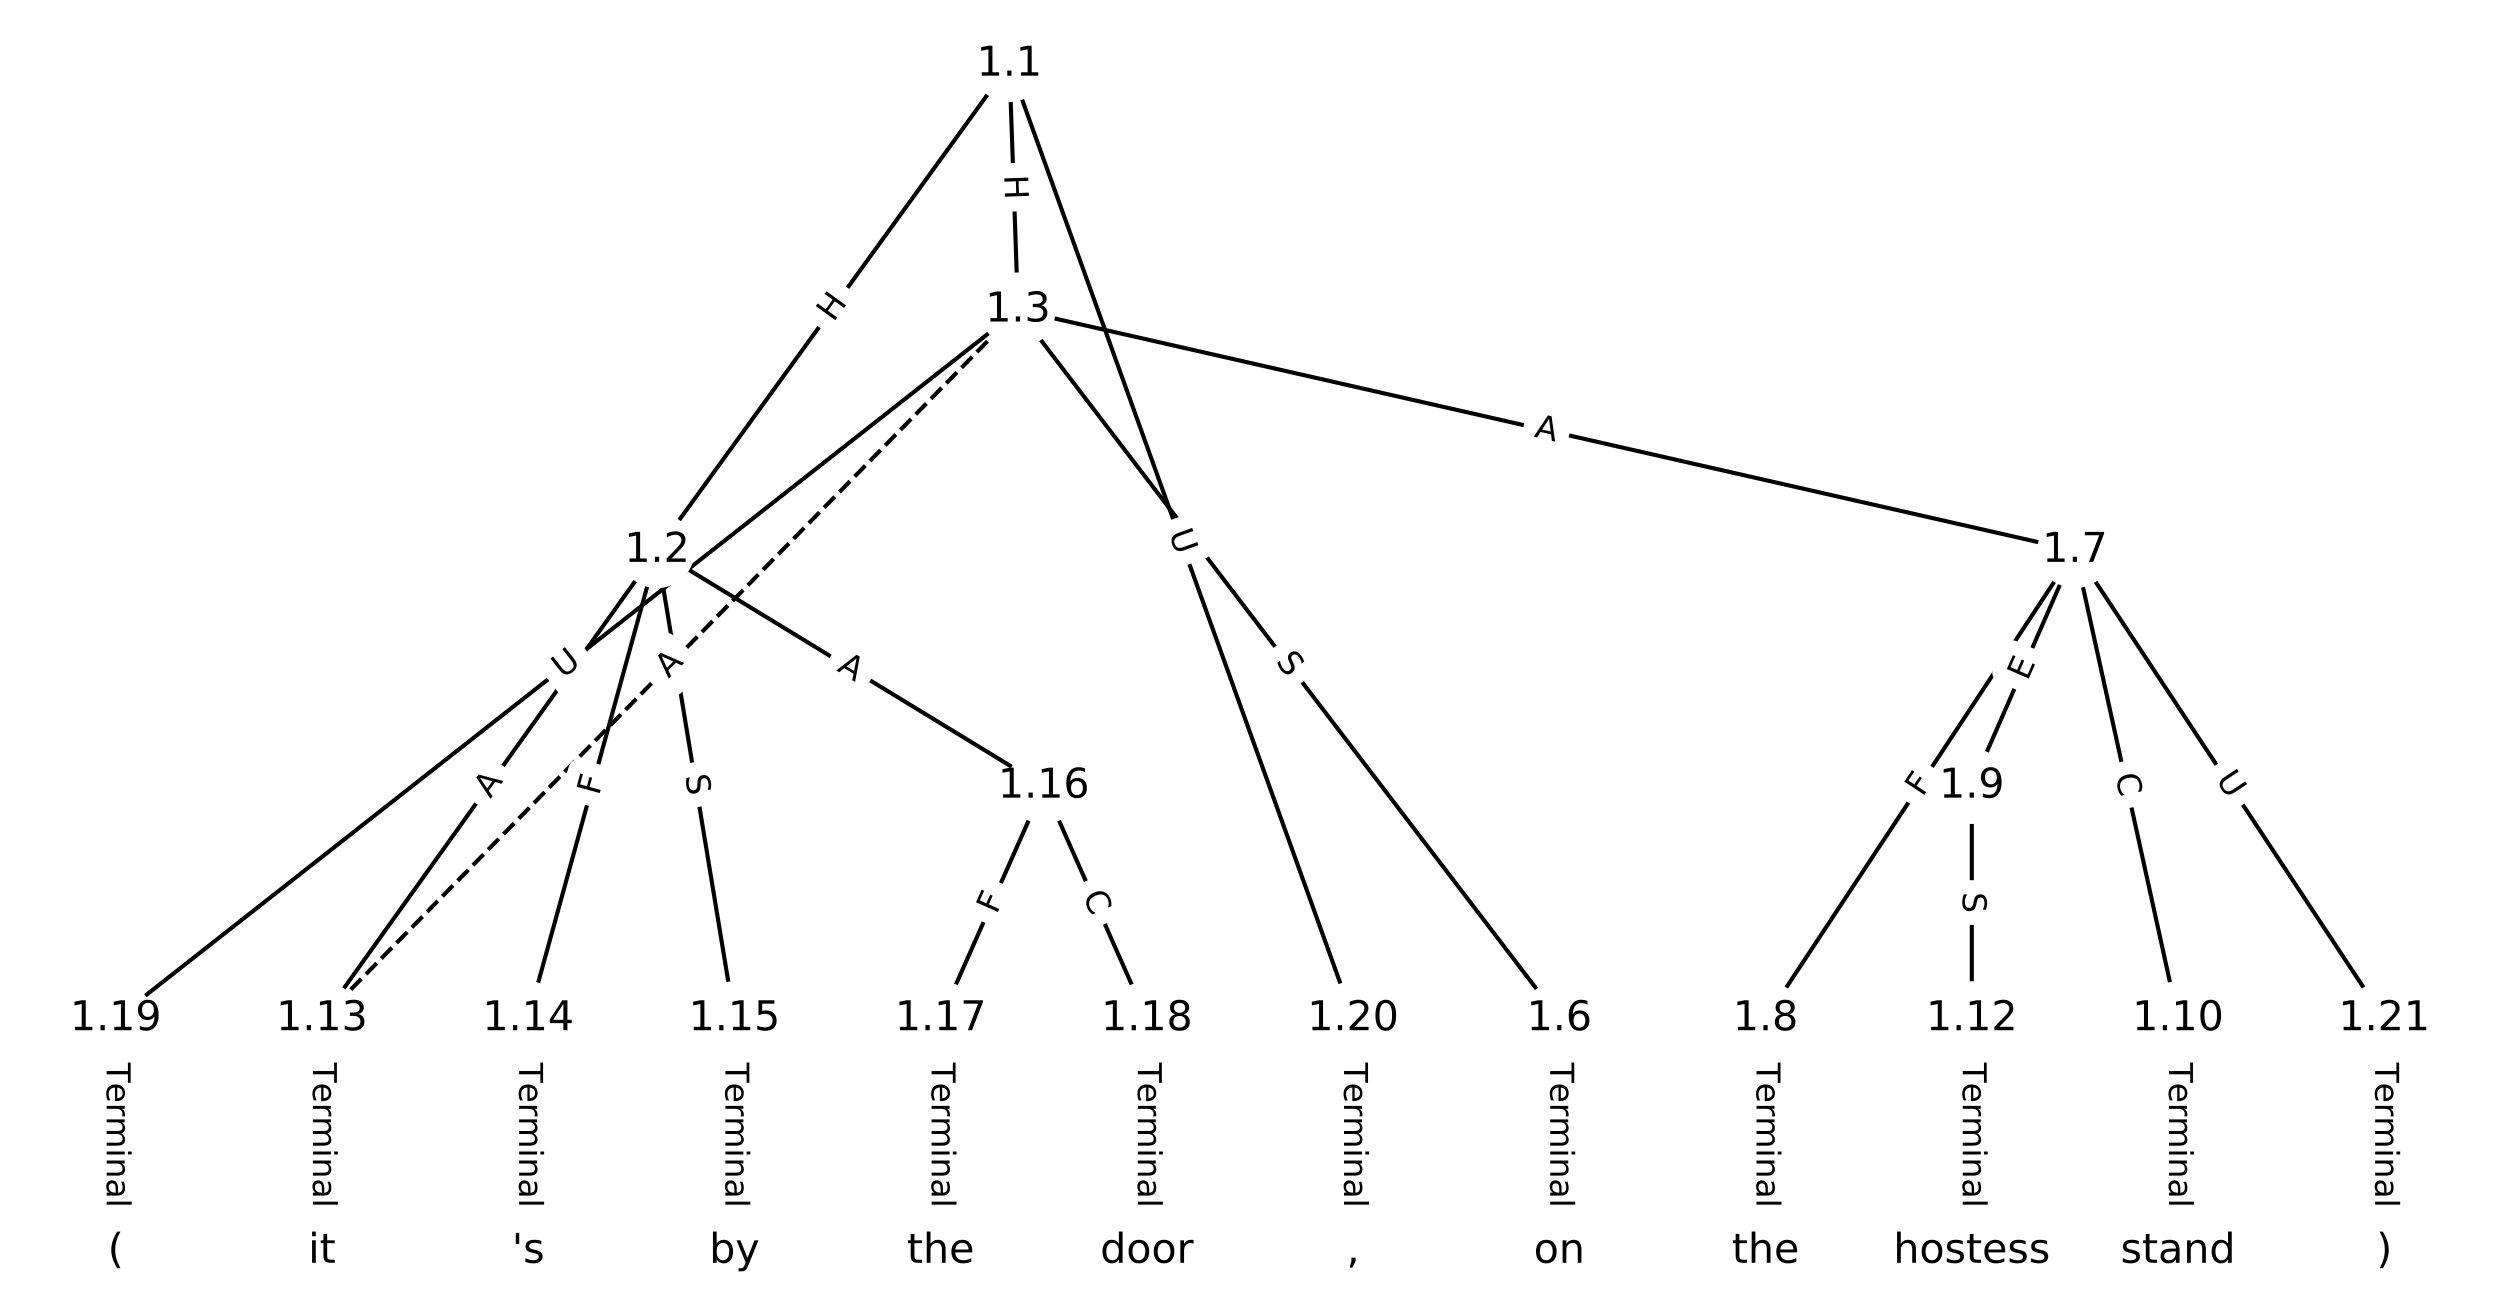 <?xml version="1.0" encoding="UTF-8"?>
<!DOCTYPE svg  PUBLIC '-//W3C//DTD SVG 1.1//EN'  'http://www.w3.org/Graphics/SVG/1.1/DTD/svg11.dtd'>
<svg width="608pt" height="320pt" version="1.1" viewBox="0 0 608 320" xmlns="http://www.w3.org/2000/svg" xmlns:xlink="http://www.w3.org/1999/xlink">
<defs>
<style type="text/css">*{stroke-linecap:butt;stroke-linejoin:round;white-space:pre;}</style>
</defs>
<path d="m0 320h608v-320h-608z" fill="#fff"/>
<g fill="none" stroke="#000">
<path d="m245.49 15.648-85.68 118.24" clip-path="url(#a)"/>
<path d="m245.49 15.648 2.09 59.784" clip-path="url(#a)"/>
<path d="m245.49 15.648 83.591 232.14" clip-path="url(#a)"/>
<path d="m159.81 133.88-81.501 113.91" clip-path="url(#a)"/>
<path d="m159.81 133.88-31.347 113.91" clip-path="url(#a)"/>
<path d="m159.81 133.88 18.808 113.91" clip-path="url(#a)"/>
<path d="m159.81 133.88 94.04 57.348" clip-path="url(#a)"/>
<path d="m247.58 75.431 131.66 172.36" clip-path="url(#a)"/>
<path d="m247.58 75.431 257.04 58.452" clip-path="url(#a)"/>
<path d="m247.58 75.431-169.27 172.36" clip-path="url(#a)" stroke-dasharray="3.7,1.6"/>
<path d="m247.58 75.431-219.43 172.36" clip-path="url(#a)"/>
<path d="m379.23 247.79v56.561" clip-path="url(#a)"/>
<path d="m504.62 133.88-75.232 113.91" clip-path="url(#a)"/>
<path d="m504.62 133.88-25.077 57.348" clip-path="url(#a)"/>
<path d="m504.62 133.88 25.077 113.91" clip-path="url(#a)"/>
<path d="m504.62 133.88 75.232 113.91" clip-path="url(#a)"/>
<path d="m429.39 247.79v56.561" clip-path="url(#a)"/>
<path d="m479.54 191.23v56.561" clip-path="url(#a)"/>
<path d="m529.69 247.79v56.561" clip-path="url(#a)"/>
<path d="m479.54 247.79v56.561" clip-path="url(#a)"/>
<path d="m78.305 247.79v56.561" clip-path="url(#a)"/>
<path d="m128.46 247.79v56.561" clip-path="url(#a)"/>
<path d="m178.61 247.79v56.561" clip-path="url(#a)"/>
<path d="m253.85 191.23-25.077 56.561" clip-path="url(#a)"/>
<path d="m253.85 191.23 25.077 56.561" clip-path="url(#a)"/>
<path d="m228.77 247.79v56.561" clip-path="url(#a)"/>
<path d="m278.92 247.79v56.561" clip-path="url(#a)"/>
<path d="m28.151 247.79v56.561" clip-path="url(#a)"/>
<path d="m329.08 247.79v56.561" clip-path="url(#a)"/>
<path d="m579.85 247.79v56.561" clip-path="url(#a)"/>
</g>
<path d="m205.96 80.881 3.53-4.872q1.408-1.943-0.535-3.352l-6.269-4.543q-1.943-1.408-3.352 0.535l-3.53 4.872q-1.408 1.943 0.535 3.352l6.269 4.543q1.943 1.408 3.352-0.535z" clip-path="url(#a)" fill="#fff" stroke="#fff"/>
<g clip-path="url(#a)">
<defs>
<path id="v" d="m9.812 72.906h9.859v-29.891h35.844v29.891h9.859v-72.906h-9.859v34.719h-35.844v-34.719h-9.859z"/>
</defs>
<g transform="translate(202.67 78.497) rotate(-54.071) scale(.08 -.08)">
<use xlink:href="#v"/>
</g>
</g>
<path d="m240.16 42.752 0.21 6.013q0.084 2.398 2.482 2.315l7.738-0.27q2.398-0.084 2.315-2.482l-0.21-6.013q-0.084-2.398-2.482-2.315l-7.738 0.27q-2.398 0.084-2.315 2.482z" clip-path="url(#a)" fill="#fff" stroke="#fff"/>
<g clip-path="url(#a)">
<g transform="translate(244.22 42.61) rotate(87.998) scale(.08 -.08)">
<use xlink:href="#v"/>
</g>
</g>
<path d="m280.39 131.09 1.984 5.509q0.813 2.258 3.071 1.445l7.285-2.623q2.258-0.813 1.445-3.071l-1.984-5.509q-0.813-2.258-3.071-1.445l-7.285 2.623q-2.258 0.813-1.445 3.071z" clip-path="url(#a)" fill="#fff" stroke="#fff"/>
<g clip-path="url(#a)">
<defs>
<path id="r" d="m8.688 72.906h9.922v-44.297q0-11.719 4.234-16.875 4.25-5.141 13.781-5.141 9.469 0 13.719 5.141 4.25 5.156 4.25 16.875v44.297h9.906v-45.516q0-14.25-7.062-21.531-7.047-7.281-20.812-7.281-13.828 0-20.891 7.281-7.047 7.281-7.047 21.531z"/>
</defs>
<g transform="translate(284.21 129.71) rotate(70.197) scale(.08 -.08)">
<use xlink:href="#r"/>
</g>
</g>
<path d="m122.56 196.71 3.184-4.451q1.397-1.952-0.555-3.348l-6.297-4.505q-1.952-1.397-3.348 0.555l-3.184 4.451q-1.397 1.952 0.555 3.348l6.297 4.505q1.952 1.397 3.348-0.555z" clip-path="url(#a)" fill="#fff" stroke="#fff"/>
<g clip-path="url(#a)">
<defs>
<path id="o" d="m34.188 63.188-13.391-36.281h26.812zm-5.578 9.719h11.188l27.781-72.906h-10.25l-6.641 18.703h-32.859l-6.641-18.703h-10.406z"/>
</defs>
<g transform="translate(119.26 194.35) rotate(-54.416) scale(.08 -.08)">
<use xlink:href="#o"/>
</g>
</g>
<path d="m149.57 194.72 1.221-4.436q0.637-2.314-1.677-2.951l-7.465-2.054q-2.314-0.637-2.951 1.677l-1.221 4.436q-0.637 2.314 1.677 2.951l7.465 2.054q2.314 0.637 2.951-1.677z" clip-path="url(#a)" fill="#fff" stroke="#fff"/>
<g clip-path="url(#a)">
<defs>
<path id="t" d="m9.812 72.906h41.891v-8.312h-32.031v-21.484h28.906v-8.297h-28.906v-34.812h-9.859z"/>
</defs>
<g transform="translate(145.65 193.64) rotate(-74.614) scale(.08 -.08)">
<use xlink:href="#t"/>
</g>
</g>
<path d="m162.61 189.35 0.827 5.011q0.391 2.368 2.759 1.977l7.639-1.261q2.368-0.391 1.977-2.759l-0.827-5.011q-0.391-2.368-2.759-1.977l-7.639 1.261q-2.368 0.391-1.977 2.759z" clip-path="url(#a)" fill="#fff" stroke="#fff"/>
<g clip-path="url(#a)">
<defs>
<path id="s" d="m53.516 70.516v-9.625q-5.609 2.688-10.594 4-4.984 1.328-9.625 1.328-8.047 0-12.422-3.125t-4.375-8.891q0-4.844 2.906-7.312 2.906-2.453 11.016-3.969l5.953-1.219q11.031-2.109 16.281-7.406t5.25-14.172q0-10.609-7.109-16.078-7.094-5.469-20.812-5.469-5.172 0-11.016 1.172-5.828 1.172-12.078 3.469v10.156q6-3.359 11.766-5.078 5.766-1.703 11.328-1.703 8.438 0 13.031 3.312 4.594 3.328 4.594 9.484 0 5.359-3.297 8.391t-10.812 4.547l-6.016 1.172q-11.031 2.188-15.969 6.875-4.922 4.688-4.922 13.047 0 9.672 6.812 15.234t18.766 5.562q5.141 0 10.453-0.938 5.328-0.922 10.891-2.766z"/>
</defs>
<g transform="translate(166.62 188.69) rotate(80.624) scale(.08 -.08)">
<use xlink:href="#s"/>
</g>
</g>
<path d="m201.22 166.49 4.672 2.849q2.049 1.25 3.299-0.799l4.031-6.61q1.25-2.049-0.799-3.299l-4.672-2.849q-2.049-1.25-3.299 0.799l-4.031 6.61q-1.25 2.049 0.799 3.299z" clip-path="url(#a)" fill="#fff" stroke="#fff"/>
<g clip-path="url(#a)">
<g transform="translate(203.34 163.02) rotate(31.376) scale(.08 -.08)">
<use xlink:href="#o"/>
</g>
</g>
<path d="m306.88 163.4 3.083 4.036q1.457 1.907 3.364 0.45l6.153-4.7q1.907-1.457 0.45-3.364l-3.083-4.036q-1.457-1.907-3.364-0.45l-6.153 4.7q-1.907 1.457-0.45 3.364z" clip-path="url(#a)" fill="#fff" stroke="#fff"/>
<g clip-path="url(#a)">
<g transform="translate(310.11 160.93) rotate(52.626) scale(.08 -.08)">
<use xlink:href="#s"/>
</g>
</g>
<path d="m372.04 110.17 5.336 1.214q2.34 0.532 2.872-1.808l1.717-7.55q0.532-2.34-1.808-2.872l-5.336-1.214q-2.34-0.532-2.872 1.808l-1.717 7.55q-0.532 2.34 1.808 2.872z" clip-path="url(#a)" fill="#fff" stroke="#fff"/>
<g clip-path="url(#a)">
<g transform="translate(372.94 106.2) rotate(12.811) scale(.08 -.08)">
<use xlink:href="#o"/>
</g>
</g>
<path d="m165.5 167.96 3.834-3.905q1.682-1.712-0.031-3.394l-5.524-5.425q-1.712-1.682-3.394 0.031l-3.834 3.905q-1.682 1.712 0.031 3.394l5.524 5.425q1.712 1.682 3.394-0.031z" clip-path="url(#a)" fill="#fff" stroke="#fff"/>
<g clip-path="url(#a)">
<g transform="translate(162.6 165.11) rotate(-45.518) scale(.08 -.08)">
<use xlink:href="#o"/>
</g>
</g>
<path d="m139.44 168.35 4.604-3.617q1.887-1.482 0.405-3.37l-4.783-6.089q-1.482-1.887-3.37-0.405l-4.604 3.617q-1.887 1.482-0.405 3.37l4.783 6.089q1.482 1.887 3.37 0.405z" clip-path="url(#a)" fill="#fff" stroke="#fff"/>
<g clip-path="url(#a)">
<g transform="translate(136.92 165.16) rotate(-38.15) scale(.08 -.08)">
<use xlink:href="#r"/>
</g>
</g>
<path d="m372.96 258.43v35.285q0 2.4 2.4 2.4h7.742q2.4 0 2.4-2.4v-35.285q0-2.4-2.4-2.4h-7.742q-2.4 0-2.4 2.4z" clip-path="url(#a)" fill="#fff" stroke="#fff"/>
<g clip-path="url(#a)">
<defs>
<path id="j" d="m-0.297 72.906h61.672v-8.312h-25.875v-64.594h-9.906v64.594h-25.891z"/>
<path id="e" d="m56.203 29.594v-4.391h-41.312q0.594-9.281 5.594-14.141t13.938-4.859q5.172 0 10.031 1.266t9.656 3.812v-8.5q-4.844-2.047-9.922-3.125t-10.297-1.078q-13.094 0-20.734 7.609-7.641 7.625-7.641 20.625 0 13.422 7.25 21.297 7.25 7.891 19.562 7.891 11.031 0 17.453-7.109 6.422-7.094 6.422-19.297zm-8.984 2.641q-0.094 7.359-4.125 11.75-4.031 4.406-10.672 4.406-7.516 0-12.031-4.25t-5.203-11.969z"/>
<path id="h" d="m41.109 46.297q-1.516 0.875-3.297 1.281-1.781 0.422-3.922 0.422-7.625 0-11.703-4.953t-4.078-14.234v-28.812h-9.031v54.688h9.031v-8.5q2.844 4.984 7.375 7.391 4.547 2.422 11.047 2.422 0.922 0 2.047-0.125 1.125-0.109 2.484-0.359z"/>
<path id="k" d="m52 44.188q3.375 6.062 8.062 8.938t11.031 2.875q8.547 0 13.188-5.984 4.641-5.969 4.641-17v-33.016h-9.031v32.719q0 7.859-2.797 11.656-2.781 3.812-8.484 3.812-6.984 0-11.047-4.641-4.047-4.625-4.047-12.641v-30.906h-9.031v32.719q0 7.906-2.781 11.688t-8.594 3.781q-6.891 0-10.953-4.656-4.047-4.656-4.047-12.625v-30.906h-9.031v54.688h9.031v-8.5q3.078 5.031 7.375 7.422t10.203 2.391q5.969 0 10.141-3.031 4.172-3.016 6.172-8.781z"/>
<path id="i" d="m9.422 54.688h8.984v-54.688h-8.984zm0 21.297h8.984v-11.391h-8.984z"/>
<path id="f" d="m54.891 33.016v-33.016h-8.984v32.719q0 7.766-3.031 11.609-3.031 3.859-9.078 3.859-7.281 0-11.484-4.641-4.203-4.625-4.203-12.641v-30.906h-9.031v54.688h9.031v-8.5q3.234 4.938 7.594 7.375 4.375 2.438 10.094 2.438 9.422 0 14.25-5.828 4.844-5.828 4.844-17.156z"/>
<path id="g" d="m34.281 27.484q-10.891 0-15.094-2.484t-4.203-8.5q0-4.781 3.156-7.594 3.156-2.797 8.562-2.797 7.484 0 12 5.297t4.516 14.078v2zm17.922 3.719v-31.203h-8.984v8.297q-3.078-4.969-7.672-7.344t-11.234-2.375q-8.391 0-13.359 4.719-4.953 4.719-4.953 12.625 0 9.219 6.172 13.906 6.188 4.688 18.438 4.688h12.609v0.891q0 6.203-4.078 9.594t-11.453 3.391q-4.688 0-9.141-1.125-4.438-1.125-8.531-3.375v8.312q4.922 1.906 9.562 2.844 4.641 0.953 9.031 0.953 11.875 0 17.734-6.156 5.859-6.141 5.859-18.641z"/>
<path id="l" d="m9.422 75.984h8.984v-75.984h-8.984z"/>
</defs>
<g transform="translate(377.02 258.43) rotate(90) scale(.08 -.08)">
<use xlink:href="#j"/>
<use x="60.818" xlink:href="#e"/>
<use x="122.342" xlink:href="#h"/>
<use x="163.439" xlink:href="#k"/>
<use x="260.852" xlink:href="#i"/>
<use x="288.635" xlink:href="#f"/>
<use x="352.014" xlink:href="#g"/>
<use x="413.293" xlink:href="#l"/>
</g>
</g>
<path d="m470.97 196.21 2.536-3.839q1.323-2.003-0.68-3.325l-6.461-4.267q-2.003-1.323-3.325 0.68l-2.536 3.839q-1.323 2.003 0.68 3.325l6.461 4.267q2.003 1.323 3.325-0.68z" clip-path="url(#a)" fill="#fff" stroke="#fff"/>
<g clip-path="url(#a)">
<g transform="translate(467.58 193.97) rotate(-56.557) scale(.08 -.08)">
<use xlink:href="#t"/>
</g>
</g>
<path d="m496.81 167.39 2.025-4.631q0.962-2.199-1.237-3.16l-7.094-3.102q-2.199-0.962-3.16 1.237l-2.025 4.631q-0.962 2.199 1.237 3.16l7.094 3.102q2.199 0.962 3.16-1.237z" clip-path="url(#a)" fill="#fff" stroke="#fff"/>
<g clip-path="url(#a)">
<defs>
<path id="af" d="m9.812 72.906h46.094v-8.312h-36.234v-21.578h34.719v-8.297h-34.719v-26.422h37.109v-8.297h-46.969z"/>
</defs>
<g transform="translate(493.09 165.76) rotate(-66.381) scale(.08 -.08)">
<use xlink:href="#af"/>
</g>
</g>
<path d="m510.43 189.46 1.201 5.456q0.516 2.344 2.86 1.828l7.561-1.665q2.344-0.516 1.828-2.86l-1.201-5.456q-0.516-2.344-2.86-1.828l-7.561 1.665q-2.344 0.516-1.828 2.86z" clip-path="url(#a)" fill="#fff" stroke="#fff"/>
<g clip-path="url(#a)">
<defs>
<path id="w" d="m64.406 67.281v-10.391q-4.984 4.641-10.625 6.922-5.641 2.297-11.984 2.297-12.5 0-19.141-7.641t-6.641-22.094q0-14.406 6.641-22.047t19.141-7.641q6.344 0 11.984 2.297t10.625 6.938v-10.312q-5.172-3.516-10.969-5.281-5.781-1.75-12.219-1.75-16.562 0-26.094 10.125-9.516 10.141-9.516 27.672 0 17.578 9.516 27.703 9.531 10.141 26.094 10.141 6.531 0 12.312-1.734 5.797-1.734 10.875-5.203z"/>
</defs>
<g transform="translate(514.4 188.58) rotate(77.584) scale(.08 -.08)">
<use xlink:href="#w"/>
</g>
</g>
<path d="m535.39 191.85 3.227 4.886q1.323 2.003 3.325 0.68l6.461-4.267q2.003-1.323 0.68-3.325l-3.227-4.886q-1.323-2.003-3.325-0.68l-6.461 4.267q-2.003 1.323-0.68 3.325z" clip-path="url(#a)" fill="#fff" stroke="#fff"/>
<g clip-path="url(#a)">
<g transform="translate(538.78 189.61) rotate(56.557) scale(.08 -.08)">
<use xlink:href="#r"/>
</g>
</g>
<path d="m423.11 258.43v35.285q0 2.4 2.4 2.4h7.742q2.4 0 2.4-2.4v-35.285q0-2.4-2.4-2.4h-7.742q-2.4 0-2.4 2.4z" clip-path="url(#a)" fill="#fff" stroke="#fff"/>
<g clip-path="url(#a)">
<g transform="translate(427.18 258.43) rotate(90) scale(.08 -.08)">
<use xlink:href="#j"/>
<use x="60.818" xlink:href="#e"/>
<use x="122.342" xlink:href="#h"/>
<use x="163.439" xlink:href="#k"/>
<use x="260.852" xlink:href="#i"/>
<use x="288.635" xlink:href="#f"/>
<use x="352.014" xlink:href="#g"/>
<use x="413.293" xlink:href="#l"/>
</g>
</g>
<path d="m473.27 216.97v5.079q0 2.4 2.4 2.4h7.742q2.4 0 2.4-2.4v-5.079q0-2.4-2.4-2.4h-7.742q-2.4 0-2.4 2.4z" clip-path="url(#a)" fill="#fff" stroke="#fff"/>
<g clip-path="url(#a)">
<g transform="translate(477.33 216.97) rotate(90) scale(.08 -.08)">
<use xlink:href="#s"/>
</g>
</g>
<path d="m523.42 258.43v35.285q0 2.4 2.4 2.4h7.742q2.4 0 2.4-2.4v-35.285q0-2.4-2.4-2.4h-7.742q-2.4 0-2.4 2.4z" clip-path="url(#a)" fill="#fff" stroke="#fff"/>
<g clip-path="url(#a)">
<g transform="translate(527.49 258.43) rotate(90) scale(.08 -.08)">
<use xlink:href="#j"/>
<use x="60.818" xlink:href="#e"/>
<use x="122.342" xlink:href="#h"/>
<use x="163.439" xlink:href="#k"/>
<use x="260.852" xlink:href="#i"/>
<use x="288.635" xlink:href="#f"/>
<use x="352.014" xlink:href="#g"/>
<use x="413.293" xlink:href="#l"/>
</g>
</g>
<path d="m473.27 258.43v35.285q0 2.4 2.4 2.4h7.742q2.4 0 2.4-2.4v-35.285q0-2.4-2.4-2.4h-7.742q-2.4 0-2.4 2.4z" clip-path="url(#a)" fill="#fff" stroke="#fff"/>
<g clip-path="url(#a)">
<g transform="translate(477.33 258.43) rotate(90) scale(.08 -.08)">
<use xlink:href="#j"/>
<use x="60.818" xlink:href="#e"/>
<use x="122.342" xlink:href="#h"/>
<use x="163.439" xlink:href="#k"/>
<use x="260.852" xlink:href="#i"/>
<use x="288.635" xlink:href="#f"/>
<use x="352.014" xlink:href="#g"/>
<use x="413.293" xlink:href="#l"/>
</g>
</g>
<path d="m72.034 258.43v35.285q0 2.4 2.4 2.4h7.742q2.4 0 2.4-2.4v-35.285q0-2.4-2.4-2.4h-7.742q-2.4 0-2.4 2.4z" clip-path="url(#a)" fill="#fff" stroke="#fff"/>
<g clip-path="url(#a)">
<g transform="translate(76.098 258.43) rotate(90) scale(.08 -.08)">
<use xlink:href="#j"/>
<use x="60.818" xlink:href="#e"/>
<use x="122.342" xlink:href="#h"/>
<use x="163.439" xlink:href="#k"/>
<use x="260.852" xlink:href="#i"/>
<use x="288.635" xlink:href="#f"/>
<use x="352.014" xlink:href="#g"/>
<use x="413.293" xlink:href="#l"/>
</g>
</g>
<path d="m122.19 258.43v35.285q0 2.4 2.4 2.4h7.742q2.4 0 2.4-2.4v-35.285q0-2.4-2.4-2.4h-7.742q-2.4 0-2.4 2.4z" clip-path="url(#a)" fill="#fff" stroke="#fff"/>
<g clip-path="url(#a)">
<g transform="translate(126.25 258.43) rotate(90) scale(.08 -.08)">
<use xlink:href="#j"/>
<use x="60.818" xlink:href="#e"/>
<use x="122.342" xlink:href="#h"/>
<use x="163.439" xlink:href="#k"/>
<use x="260.852" xlink:href="#i"/>
<use x="288.635" xlink:href="#f"/>
<use x="352.014" xlink:href="#g"/>
<use x="413.293" xlink:href="#l"/>
</g>
</g>
<path d="m172.34 258.43v35.285q0 2.4 2.4 2.4h7.742q2.4 0 2.4-2.4v-35.285q0-2.4-2.4-2.4h-7.742q-2.4 0-2.4 2.4z" clip-path="url(#a)" fill="#fff" stroke="#fff"/>
<g clip-path="url(#a)">
<g transform="translate(176.41 258.43) rotate(90) scale(.08 -.08)">
<use xlink:href="#j"/>
<use x="60.818" xlink:href="#e"/>
<use x="122.342" xlink:href="#h"/>
<use x="163.439" xlink:href="#k"/>
<use x="260.852" xlink:href="#i"/>
<use x="288.635" xlink:href="#f"/>
<use x="352.014" xlink:href="#g"/>
<use x="413.293" xlink:href="#l"/>
</g>
</g>
<path d="m246.11 224.16 1.865-4.206q0.973-2.194-1.221-3.167l-7.078-3.138q-2.194-0.973-3.167 1.221l-1.865 4.206q-0.973 2.194 1.221 3.167l7.078 3.138q2.194 0.973 3.167-1.221z" clip-path="url(#a)" fill="#fff" stroke="#fff"/>
<g clip-path="url(#a)">
<g transform="translate(242.39 222.51) rotate(-66.089) scale(.08 -.08)">
<use xlink:href="#t"/>
</g>
</g>
<path d="m259.52 219.5 2.264 5.107q0.973 2.194 3.167 1.221l7.078-3.138q2.194-0.973 1.221-3.167l-2.264-5.107q-0.973-2.194-3.167-1.221l-7.078 3.138q-2.194 0.973-1.221 3.167z" clip-path="url(#a)" fill="#fff" stroke="#fff"/>
<g clip-path="url(#a)">
<g transform="translate(263.23 217.85) rotate(66.089) scale(.08 -.08)">
<use xlink:href="#w"/>
</g>
</g>
<path d="m222.5 258.43v35.285q0 2.4 2.4 2.4h7.742q2.4 0 2.4-2.4v-35.285q0-2.4-2.4-2.4h-7.742q-2.4 0-2.4 2.4z" clip-path="url(#a)" fill="#fff" stroke="#fff"/>
<g clip-path="url(#a)">
<g transform="translate(226.56 258.43) rotate(90) scale(.08 -.08)">
<use xlink:href="#j"/>
<use x="60.818" xlink:href="#e"/>
<use x="122.342" xlink:href="#h"/>
<use x="163.439" xlink:href="#k"/>
<use x="260.852" xlink:href="#i"/>
<use x="288.635" xlink:href="#f"/>
<use x="352.014" xlink:href="#g"/>
<use x="413.293" xlink:href="#l"/>
</g>
</g>
<path d="m272.65 258.43v35.285q0 2.4 2.4 2.4h7.742q2.4 0 2.4-2.4v-35.285q0-2.4-2.4-2.4h-7.742q-2.4 0-2.4 2.4z" clip-path="url(#a)" fill="#fff" stroke="#fff"/>
<g clip-path="url(#a)">
<g transform="translate(276.72 258.43) rotate(90) scale(.08 -.08)">
<use xlink:href="#j"/>
<use x="60.818" xlink:href="#e"/>
<use x="122.342" xlink:href="#h"/>
<use x="163.439" xlink:href="#k"/>
<use x="260.852" xlink:href="#i"/>
<use x="288.635" xlink:href="#f"/>
<use x="352.014" xlink:href="#g"/>
<use x="413.293" xlink:href="#l"/>
</g>
</g>
<path d="m21.879 258.43v35.285q0 2.4 2.4 2.4h7.742q2.4 0 2.4-2.4v-35.285q0-2.4-2.4-2.4h-7.742q-2.4 0-2.4 2.4z" clip-path="url(#a)" fill="#fff" stroke="#fff"/>
<g clip-path="url(#a)">
<g transform="translate(25.943 258.43) rotate(90) scale(.08 -.08)">
<use xlink:href="#j"/>
<use x="60.818" xlink:href="#e"/>
<use x="122.342" xlink:href="#h"/>
<use x="163.439" xlink:href="#k"/>
<use x="260.852" xlink:href="#i"/>
<use x="288.635" xlink:href="#f"/>
<use x="352.014" xlink:href="#g"/>
<use x="413.293" xlink:href="#l"/>
</g>
</g>
<path d="m322.81 258.43v35.285q0 2.4 2.4 2.4h7.742q2.4 0 2.4-2.4v-35.285q0-2.4-2.4-2.4h-7.742q-2.4 0-2.4 2.4z" clip-path="url(#a)" fill="#fff" stroke="#fff"/>
<g clip-path="url(#a)">
<g transform="translate(326.87 258.43) rotate(90) scale(.08 -.08)">
<use xlink:href="#j"/>
<use x="60.818" xlink:href="#e"/>
<use x="122.342" xlink:href="#h"/>
<use x="163.439" xlink:href="#k"/>
<use x="260.852" xlink:href="#i"/>
<use x="288.635" xlink:href="#f"/>
<use x="352.014" xlink:href="#g"/>
<use x="413.293" xlink:href="#l"/>
</g>
</g>
<path d="m573.58 258.43v35.285q0 2.4 2.4 2.4h7.742q2.4 0 2.4-2.4v-35.285q0-2.4-2.4-2.4h-7.742q-2.4 0-2.4 2.4z" clip-path="url(#a)" fill="#fff" stroke="#fff"/>
<g clip-path="url(#a)">
<g transform="translate(577.64 258.43) rotate(90) scale(.08 -.08)">
<use xlink:href="#j"/>
<use x="60.818" xlink:href="#e"/>
<use x="122.342" xlink:href="#h"/>
<use x="163.439" xlink:href="#k"/>
<use x="260.852" xlink:href="#i"/>
<use x="288.635" xlink:href="#f"/>
<use x="352.014" xlink:href="#g"/>
<use x="413.293" xlink:href="#l"/>
</g>
</g>
<defs>
<path id="b" d="m0 8.66c2.297 0 4.5-0.912 6.124-2.537 1.624-1.624 2.537-3.827 2.537-6.124s-0.912-4.5-2.537-6.124c-1.624-1.624-3.827-2.537-6.124-2.537s-4.5 0.912-6.124 2.537c-1.624 1.624-2.537 3.827-2.537 6.124s0.912 4.5 2.537 6.124c1.624 1.624 3.827 2.537 6.124 2.537z"/>
</defs>
<g clip-path="url(#a)">
<use x="28.151" y="304.352" fill="#ffffff" stroke="#ffffff" xlink:href="#b"/>
</g>
<g clip-path="url(#a)">
<use x="78.305" y="304.352" fill="#ffffff" stroke="#ffffff" xlink:href="#b"/>
</g>
<g clip-path="url(#a)">
<use x="128.46" y="304.352" fill="#ffffff" stroke="#ffffff" xlink:href="#b"/>
</g>
<g clip-path="url(#a)">
<use x="178.614" y="304.352" fill="#ffffff" stroke="#ffffff" xlink:href="#b"/>
</g>
<g clip-path="url(#a)">
<use x="228.768" y="304.352" fill="#ffffff" stroke="#ffffff" xlink:href="#b"/>
</g>
<g clip-path="url(#a)">
<use x="278.923" y="304.352" fill="#ffffff" stroke="#ffffff" xlink:href="#b"/>
</g>
<g clip-path="url(#a)">
<use x="329.077" y="304.352" fill="#ffffff" stroke="#ffffff" xlink:href="#b"/>
</g>
<g clip-path="url(#a)">
<use x="379.232" y="304.352" fill="#ffffff" stroke="#ffffff" xlink:href="#b"/>
</g>
<g clip-path="url(#a)">
<use x="429.386" y="304.352" fill="#ffffff" stroke="#ffffff" xlink:href="#b"/>
</g>
<g clip-path="url(#a)">
<use x="479.54" y="304.352" fill="#ffffff" stroke="#ffffff" xlink:href="#b"/>
</g>
<g clip-path="url(#a)">
<use x="529.695" y="304.352" fill="#ffffff" stroke="#ffffff" xlink:href="#b"/>
</g>
<g clip-path="url(#a)">
<use x="579.849" y="304.352" fill="#ffffff" stroke="#ffffff" xlink:href="#b"/>
</g>
<g clip-path="url(#a)">
<use x="245.487" y="15.648" fill="#ffffff" stroke="#ffffff" xlink:href="#b"/>
</g>
<g clip-path="url(#a)">
<use x="159.806" y="133.883" fill="#ffffff" stroke="#ffffff" xlink:href="#b"/>
</g>
<g clip-path="url(#a)">
<use x="247.576" y="75.431" fill="#ffffff" stroke="#ffffff" xlink:href="#b"/>
</g>
<g clip-path="url(#a)">
<use x="379.232" y="247.792" fill="#ffffff" stroke="#ffffff" xlink:href="#b"/>
</g>
<g clip-path="url(#a)">
<use x="504.618" y="133.883" fill="#ffffff" stroke="#ffffff" xlink:href="#b"/>
</g>
<g clip-path="url(#a)">
<use x="429.386" y="247.792" fill="#ffffff" stroke="#ffffff" xlink:href="#b"/>
</g>
<g clip-path="url(#a)">
<use x="479.54" y="191.231" fill="#ffffff" stroke="#ffffff" xlink:href="#b"/>
</g>
<g clip-path="url(#a)">
<use x="529.695" y="247.792" fill="#ffffff" stroke="#ffffff" xlink:href="#b"/>
</g>
<g clip-path="url(#a)">
<use x="479.54" y="247.792" fill="#ffffff" stroke="#ffffff" xlink:href="#b"/>
</g>
<g clip-path="url(#a)">
<use x="78.305" y="247.792" fill="#ffffff" stroke="#ffffff" xlink:href="#b"/>
</g>
<g clip-path="url(#a)">
<use x="128.46" y="247.792" fill="#ffffff" stroke="#ffffff" xlink:href="#b"/>
</g>
<g clip-path="url(#a)">
<use x="178.614" y="247.792" fill="#ffffff" stroke="#ffffff" xlink:href="#b"/>
</g>
<g clip-path="url(#a)">
<use x="253.846" y="191.231" fill="#ffffff" stroke="#ffffff" xlink:href="#b"/>
</g>
<g clip-path="url(#a)">
<use x="228.768" y="247.792" fill="#ffffff" stroke="#ffffff" xlink:href="#b"/>
</g>
<g clip-path="url(#a)">
<use x="278.923" y="247.792" fill="#ffffff" stroke="#ffffff" xlink:href="#b"/>
</g>
<g clip-path="url(#a)">
<use x="28.151" y="247.792" fill="#ffffff" stroke="#ffffff" xlink:href="#b"/>
</g>
<g clip-path="url(#a)">
<use x="329.077" y="247.792" fill="#ffffff" stroke="#ffffff" xlink:href="#b"/>
</g>
<g clip-path="url(#a)">
<use x="579.849" y="247.792" fill="#ffffff" stroke="#ffffff" xlink:href="#b"/>
</g>
<g clip-path="url(#a)">
<defs>
<path id="ak" d="m31 75.875q-6.531-11.219-9.719-22.219-3.172-10.984-3.172-22.266 0-11.266 3.203-22.328t9.688-22.25h-7.812q-7.312 11.484-10.953 22.562t-3.641 22.016q0 10.891 3.609 21.922 3.625 11.047 10.984 22.562z"/>
</defs>
<g transform="translate(26.2 307.11) scale(.1 -.1)">
<use xlink:href="#ak"/>
</g>
</g>
<g clip-path="url(#a)">
<defs>
<path id="m" d="m18.312 70.219v-15.531h18.5v-6.984h-18.5v-29.688q0-6.688 1.828-8.594t7.453-1.906h9.219v-7.516h-9.219q-10.406 0-14.359 3.875-3.953 3.891-3.953 14.141v29.688h-6.594v6.984h6.594v15.531z"/>
</defs>
<g transform="translate(74.956 307.11) scale(.1 -.1)">
<use xlink:href="#i"/>
<use x="27.783" xlink:href="#m"/>
</g>
</g>
<g clip-path="url(#a)">
<defs>
<path id="al" d="m17.922 72.906v-27.109h-8.297v27.109z"/>
<path id="n" d="m44.281 53.078v-8.5q-3.797 1.953-7.906 2.922-4.094 0.984-8.5 0.984-6.688 0-10.031-2.047t-3.344-6.156q0-3.125 2.391-4.906t9.625-3.391l3.078-0.688q9.562-2.047 13.594-5.781t4.031-10.422q0-7.625-6.031-12.078-6.031-4.438-16.578-4.438-4.391 0-9.156 0.859t-10.031 2.562v9.281q4.984-2.594 9.812-3.891 4.828-1.281 9.578-1.281 6.344 0 9.75 2.172 3.422 2.172 3.422 6.125 0 3.656-2.469 5.609-2.453 1.953-10.812 3.766l-3.125 0.734q-8.344 1.75-12.062 5.391-3.703 3.641-3.703 9.984 0 7.719 5.469 11.906 5.469 4.203 15.531 4.203 4.969 0 9.359-0.734 4.406-0.719 8.109-2.188z"/>
</defs>
<g transform="translate(124.48 307.11) scale(.1 -.1)">
<use xlink:href="#al"/>
<use x="27.49" xlink:href="#n"/>
</g>
</g>
<g clip-path="url(#a)">
<defs>
<path id="ae" d="m48.688 27.297q0 9.906-4.078 15.547t-11.203 5.641q-7.141 0-11.219-5.641t-4.078-15.547 4.078-15.547 11.219-5.641q7.125 0 11.203 5.641t4.078 15.547zm-30.578 19.094q2.844 4.875 7.156 7.234 4.328 2.375 10.328 2.375 9.969 0 16.188-7.906 6.234-7.906 6.234-20.797t-6.234-20.812q-6.219-7.906-16.188-7.906-6 0-10.328 2.375-4.312 2.375-7.156 7.25v-8.203h-9.031v75.984h9.031z"/>
<path id="am" d="m32.172-5.078q-3.797-9.766-7.422-12.734-3.609-2.984-9.656-2.984h-7.188v7.516h5.281q3.703 0 5.75 1.766 2.062 1.75 4.547 8.297l1.609 4.094-22.109 53.812h9.516l17.094-42.766 17.094 42.766h9.516z"/>
</defs>
<g transform="translate(172.48 307.11) scale(.1 -.1)">
<use xlink:href="#ae"/>
<use x="63.477" xlink:href="#am"/>
</g>
</g>
<g clip-path="url(#a)">
<defs>
<path id="u" d="m54.891 33.016v-33.016h-8.984v32.719q0 7.766-3.031 11.609-3.031 3.859-9.078 3.859-7.281 0-11.484-4.641-4.203-4.625-4.203-12.641v-30.906h-9.031v75.984h9.031v-29.797q3.234 4.938 7.594 7.375 4.375 2.438 10.094 2.438 9.422 0 14.25-5.828 4.844-5.828 4.844-17.156z"/>
</defs>
<g transform="translate(220.56 307.11) scale(.1 -.1)">
<use xlink:href="#m"/>
<use x="39.209" xlink:href="#u"/>
<use x="102.588" xlink:href="#e"/>
</g>
</g>
<g clip-path="url(#a)">
<defs>
<path id="ad" d="m45.406 46.391v29.594h8.984v-75.984h-8.984v8.203q-2.828-4.875-7.156-7.25-4.312-2.375-10.375-2.375-9.906 0-16.141 7.906-6.219 7.922-6.219 20.812t6.219 20.797q6.234 7.906 16.141 7.906 6.062 0 10.375-2.375 4.328-2.359 7.156-7.234zm-30.609-19.094q0-9.906 4.078-15.547t11.203-5.641 11.219 5.641q4.109 5.641 4.109 15.547t-4.109 15.547q-4.094 5.641-11.219 5.641t-11.203-5.641-4.078-15.547z"/>
<path id="q" d="m30.609 48.391q-7.219 0-11.422-5.641t-4.203-15.453 4.172-15.453q4.188-5.641 11.453-5.641 7.188 0 11.375 5.656 4.203 5.672 4.203 15.438 0 9.719-4.203 15.406-4.188 5.688-11.375 5.688zm0 7.609q11.719 0 18.406-7.625 6.703-7.609 6.703-21.078 0-13.422-6.703-21.078-6.688-7.641-18.406-7.641-11.766 0-18.438 7.641-6.656 7.656-6.656 21.078 0 13.469 6.656 21.078 6.672 7.625 18.438 7.625z"/>
</defs>
<g transform="translate(267.57 307.11) scale(.1 -.1)">
<use xlink:href="#ad"/>
<use x="63.477" xlink:href="#q"/>
<use x="124.658" xlink:href="#q"/>
<use x="185.84" xlink:href="#h"/>
</g>
</g>
<g clip-path="url(#a)">
<defs>
<path id="ai" d="m11.719 12.406h10.297v-8.406l-8-15.625h-6.297l4 15.625z"/>
</defs>
<g transform="translate(327.49 307.11) scale(.1 -.1)">
<use xlink:href="#ai"/>
</g>
</g>
<g clip-path="url(#a)">
<g transform="translate(373 307.11) scale(.1 -.1)">
<use xlink:href="#q"/>
<use x="61.182" xlink:href="#f"/>
</g>
</g>
<g clip-path="url(#a)">
<g transform="translate(421.18 307.11) scale(.1 -.1)">
<use xlink:href="#m"/>
<use x="39.209" xlink:href="#u"/>
<use x="102.588" xlink:href="#e"/>
</g>
</g>
<g clip-path="url(#a)">
<g transform="translate(460.46 307.11) scale(.1 -.1)">
<use xlink:href="#u"/>
<use x="63.379" xlink:href="#q"/>
<use x="124.561" xlink:href="#n"/>
<use x="176.66" xlink:href="#m"/>
<use x="215.869" xlink:href="#e"/>
<use x="277.393" xlink:href="#n"/>
<use x="329.492" xlink:href="#n"/>
</g>
</g>
<g clip-path="url(#a)">
<g transform="translate(515.72 307.11) scale(.1 -.1)">
<use xlink:href="#n"/>
<use x="52.1" xlink:href="#m"/>
<use x="91.309" xlink:href="#g"/>
<use x="152.588" xlink:href="#f"/>
<use x="215.967" xlink:href="#ad"/>
</g>
</g>
<g clip-path="url(#a)">
<defs>
<path id="aj" d="m8.016 75.875h7.812q7.312-11.516 10.953-22.562 3.641-11.031 3.641-21.922 0-10.938-3.641-22.016t-10.953-22.562h-7.812q6.484 11.188 9.688 22.25t3.203 22.328q0 11.281-3.203 22.266-3.203 11-9.688 22.219z"/>
</defs>
<g transform="translate(577.9 307.11) scale(.1 -.1)">
<use xlink:href="#aj"/>
</g>
</g>
<g clip-path="url(#a)">
<defs>
<path id="c" d="m12.406 8.297h16.109v55.625l-17.531-3.516v8.984l17.438 3.516h9.859v-64.609h16.109v-8.297h-41.984z"/>
<path id="d" d="m10.688 12.406h10.312v-12.406h-10.312z"/>
</defs>
<g transform="translate(237.53 18.407) scale(.1 -.1)">
<use xlink:href="#c"/>
<use x="63.623" xlink:href="#d"/>
<use x="95.41" xlink:href="#c"/>
</g>
</g>
<g clip-path="url(#a)">
<defs>
<path id="p" d="m19.188 8.297h34.422v-8.297h-46.281v8.297q5.609 5.812 15.297 15.594 9.703 9.797 12.188 12.641 4.734 5.312 6.609 9 1.891 3.688 1.891 7.25 0 5.812-4.078 9.469-4.078 3.672-10.625 3.672-4.641 0-9.797-1.609-5.141-1.609-11-4.891v9.969q5.953 2.391 11.125 3.609 5.188 1.219 9.484 1.219 11.328 0 18.062-5.672 6.734-5.656 6.734-15.125 0-4.5-1.688-8.531-1.672-4.016-6.125-9.484-1.219-1.422-7.766-8.188-6.531-6.766-18.453-18.922z"/>
</defs>
<g transform="translate(151.85 136.64) scale(.1 -.1)">
<use xlink:href="#c"/>
<use x="63.623" xlink:href="#d"/>
<use x="95.41" xlink:href="#p"/>
</g>
</g>
<g clip-path="url(#a)">
<defs>
<path id="ab" d="m40.578 39.312q7.078-1.516 11.047-6.312 3.984-4.781 3.984-11.812 0-10.781-7.422-16.703-7.422-5.906-21.094-5.906-4.578 0-9.438 0.906t-10.031 2.719v9.516q4.094-2.391 8.969-3.609 4.891-1.219 10.219-1.219 9.266 0 14.125 3.656t4.859 10.641q0 6.453-4.516 10.078-4.516 3.641-12.562 3.641h-8.5v8.109h8.891q7.266 0 11.125 2.906t3.859 8.375q0 5.609-3.984 8.609-3.969 3.016-11.391 3.016-4.062 0-8.703-0.891-4.641-0.875-10.203-2.719v8.781q5.625 1.562 10.531 2.344t9.25 0.781q11.234 0 17.766-5.109 6.547-5.094 6.547-13.781 0-6.062-3.469-10.234t-9.859-5.781z"/>
</defs>
<g transform="translate(239.62 78.191) scale(.1 -.1)">
<use xlink:href="#c"/>
<use x="63.623" xlink:href="#d"/>
<use x="95.41" xlink:href="#ab"/>
</g>
</g>
<g clip-path="url(#a)">
<defs>
<path id="aa" d="m33.016 40.375q-6.641 0-10.531-4.547-3.875-4.531-3.875-12.438 0-7.859 3.875-12.438 3.891-4.562 10.531-4.562t10.516 4.562q3.875 4.578 3.875 12.438 0 7.906-3.875 12.438-3.875 4.547-10.516 4.547zm19.578 30.922v-8.984q-3.719 1.75-7.5 2.672-3.781 0.938-7.5 0.938-9.766 0-14.922-6.594-5.141-6.594-5.875-19.922 2.875 4.25 7.219 6.516 4.359 2.266 9.578 2.266 10.984 0 17.359-6.672 6.375-6.656 6.375-18.125 0-11.234-6.641-18.031-6.641-6.781-17.672-6.781-12.656 0-19.344 9.688-6.688 9.703-6.688 28.109 0 17.281 8.203 27.562t22.016 10.281q3.719 0 7.5-0.734t7.891-2.188z"/>
</defs>
<g transform="translate(371.28 250.55) scale(.1 -.1)">
<use xlink:href="#c"/>
<use x="63.623" xlink:href="#d"/>
<use x="95.41" xlink:href="#aa"/>
</g>
</g>
<g clip-path="url(#a)">
<defs>
<path id="z" d="m8.203 72.906h46.875v-4.203l-26.469-68.703h-10.297l24.906 64.594h-35.016z"/>
</defs>
<g transform="translate(496.67 136.64) scale(.1 -.1)">
<use xlink:href="#c"/>
<use x="63.623" xlink:href="#d"/>
<use x="95.41" xlink:href="#z"/>
</g>
</g>
<g clip-path="url(#a)">
<defs>
<path id="y" d="m31.781 34.625q-7.031 0-11.062-3.766-4.016-3.766-4.016-10.344 0-6.594 4.016-10.359 4.031-3.766 11.062-3.766t11.078 3.781q4.062 3.797 4.062 10.344 0 6.578-4.031 10.344-4.016 3.766-11.109 3.766zm-9.859 4.188q-6.344 1.562-9.891 5.906-3.531 4.359-3.531 10.609 0 8.734 6.219 13.812 6.234 5.078 17.062 5.078 10.891 0 17.094-5.078t6.203-13.812q0-6.25-3.547-10.609-3.531-4.344-9.828-5.906 7.125-1.656 11.094-6.5 3.984-4.828 3.984-11.797 0-10.609-6.469-16.281-6.469-5.656-18.531-5.656-12.047 0-18.531 5.656-6.469 5.672-6.469 16.281 0 6.969 4 11.797 4.016 4.844 11.141 6.5zm-3.609 15.578q0-5.656 3.531-8.828 3.547-3.172 9.938-3.172 6.359 0 9.938 3.172 3.594 3.172 3.594 8.828 0 5.672-3.594 8.844-3.578 3.172-9.938 3.172-6.391 0-9.938-3.172-3.531-3.172-3.531-8.844z"/>
</defs>
<g transform="translate(421.43 250.55) scale(.1 -.1)">
<use xlink:href="#c"/>
<use x="63.623" xlink:href="#d"/>
<use x="95.41" xlink:href="#y"/>
</g>
</g>
<g clip-path="url(#a)">
<defs>
<path id="x" d="m10.984 1.516v8.984q3.719-1.766 7.516-2.688 3.812-0.922 7.484-0.922 9.766 0 14.906 6.562 5.156 6.562 5.891 19.953-2.828-4.203-7.188-6.453-4.344-2.25-9.609-2.25-10.938 0-17.312 6.609-6.375 6.625-6.375 18.109 0 11.219 6.641 18 6.641 6.797 17.672 6.797 12.656 0 19.312-9.703 6.672-9.688 6.672-28.141 0-17.234-8.188-27.516-8.172-10.281-21.984-10.281-3.719 0-7.531 0.734-3.797 0.734-7.906 2.203zm19.625 30.906q6.641 0 10.516 4.531 3.891 4.547 3.891 12.469 0 7.859-3.891 12.422-3.875 4.562-10.516 4.562t-10.516-4.562-3.875-12.422q0-7.922 3.875-12.469 3.875-4.531 10.516-4.531z"/>
</defs>
<g transform="translate(471.59 193.99) scale(.1 -.1)">
<use xlink:href="#c"/>
<use x="63.623" xlink:href="#d"/>
<use x="95.41" xlink:href="#x"/>
</g>
</g>
<g clip-path="url(#a)">
<defs>
<path id="ac" d="m31.781 66.406q-7.609 0-11.453-7.5-3.828-7.484-3.828-22.531 0-14.984 3.828-22.484 3.844-7.5 11.453-7.5 7.672 0 11.5 7.5 3.844 7.5 3.844 22.484 0 15.047-3.844 22.531-3.828 7.5-11.5 7.5zm0 7.812q12.266 0 18.734-9.703 6.469-9.688 6.469-28.141 0-18.406-6.469-28.109-6.469-9.688-18.734-9.688-12.25 0-18.719 9.688-6.469 9.703-6.469 28.109 0 18.453 6.469 28.141 6.469 9.703 18.719 9.703z"/>
</defs>
<g transform="translate(518.56 250.55) scale(.1 -.1)">
<use xlink:href="#c"/>
<use x="63.623" xlink:href="#d"/>
<use x="95.41" xlink:href="#c"/>
<use x="159.033" xlink:href="#ac"/>
</g>
</g>
<g clip-path="url(#a)">
<g transform="translate(468.41 250.55) scale(.1 -.1)">
<use xlink:href="#c"/>
<use x="63.623" xlink:href="#d"/>
<use x="95.41" xlink:href="#c"/>
<use x="159.033" xlink:href="#p"/>
</g>
</g>
<g clip-path="url(#a)">
<g transform="translate(67.172 250.55) scale(.1 -.1)">
<use xlink:href="#c"/>
<use x="63.623" xlink:href="#d"/>
<use x="95.41" xlink:href="#c"/>
<use x="159.033" xlink:href="#ab"/>
</g>
</g>
<g clip-path="url(#a)">
<defs>
<path id="ah" d="m37.797 64.312-24.906-38.922h24.906zm-2.594 8.594h12.406v-47.516h10.406v-8.203h-10.406v-17.188h-9.812v17.188h-32.906v9.516z"/>
</defs>
<g transform="translate(117.33 250.55) scale(.1 -.1)">
<use xlink:href="#c"/>
<use x="63.623" xlink:href="#d"/>
<use x="95.41" xlink:href="#c"/>
<use x="159.033" xlink:href="#ah"/>
</g>
</g>
<g clip-path="url(#a)">
<defs>
<path id="ag" d="m10.797 72.906h38.719v-8.312h-29.688v-17.859q2.141 0.734 4.281 1.094 2.156 0.359 4.312 0.359 12.203 0 19.328-6.688 7.141-6.688 7.141-18.109 0-11.766-7.328-18.297-7.328-6.516-20.656-6.516-4.594 0-9.359 0.781-4.75 0.781-9.828 2.344v9.922q4.391-2.391 9.078-3.562t9.906-1.172q8.453 0 13.375 4.438 4.938 4.438 4.938 12.062 0 7.609-4.938 12.047-4.922 4.453-13.375 4.453-3.953 0-7.891-0.875-3.922-0.875-8.016-2.734z"/>
</defs>
<g transform="translate(167.48 250.55) scale(.1 -.1)">
<use xlink:href="#c"/>
<use x="63.623" xlink:href="#d"/>
<use x="95.41" xlink:href="#c"/>
<use x="159.033" xlink:href="#ag"/>
</g>
</g>
<g clip-path="url(#a)">
<g transform="translate(242.71 193.99) scale(.1 -.1)">
<use xlink:href="#c"/>
<use x="63.623" xlink:href="#d"/>
<use x="95.41" xlink:href="#c"/>
<use x="159.033" xlink:href="#aa"/>
</g>
</g>
<g clip-path="url(#a)">
<g transform="translate(217.64 250.55) scale(.1 -.1)">
<use xlink:href="#c"/>
<use x="63.623" xlink:href="#d"/>
<use x="95.41" xlink:href="#c"/>
<use x="159.033" xlink:href="#z"/>
</g>
</g>
<g clip-path="url(#a)">
<g transform="translate(267.79 250.55) scale(.1 -.1)">
<use xlink:href="#c"/>
<use x="63.623" xlink:href="#d"/>
<use x="95.41" xlink:href="#c"/>
<use x="159.033" xlink:href="#y"/>
</g>
</g>
<g clip-path="url(#a)">
<g transform="translate(17.018 250.55) scale(.1 -.1)">
<use xlink:href="#c"/>
<use x="63.623" xlink:href="#d"/>
<use x="95.41" xlink:href="#c"/>
<use x="159.033" xlink:href="#x"/>
</g>
</g>
<g clip-path="url(#a)">
<g transform="translate(317.94 250.55) scale(.1 -.1)">
<use xlink:href="#c"/>
<use x="63.623" xlink:href="#d"/>
<use x="95.41" xlink:href="#p"/>
<use x="159.033" xlink:href="#ac"/>
</g>
</g>
<g clip-path="url(#a)">
<g transform="translate(568.72 250.55) scale(.1 -.1)">
<use xlink:href="#c"/>
<use x="63.623" xlink:href="#d"/>
<use x="95.41" xlink:href="#p"/>
<use x="159.033" xlink:href="#c"/>
</g>
</g>
<defs>
<clipPath id="a">
<rect width="608" height="320"/>
</clipPath>
</defs>
</svg>
